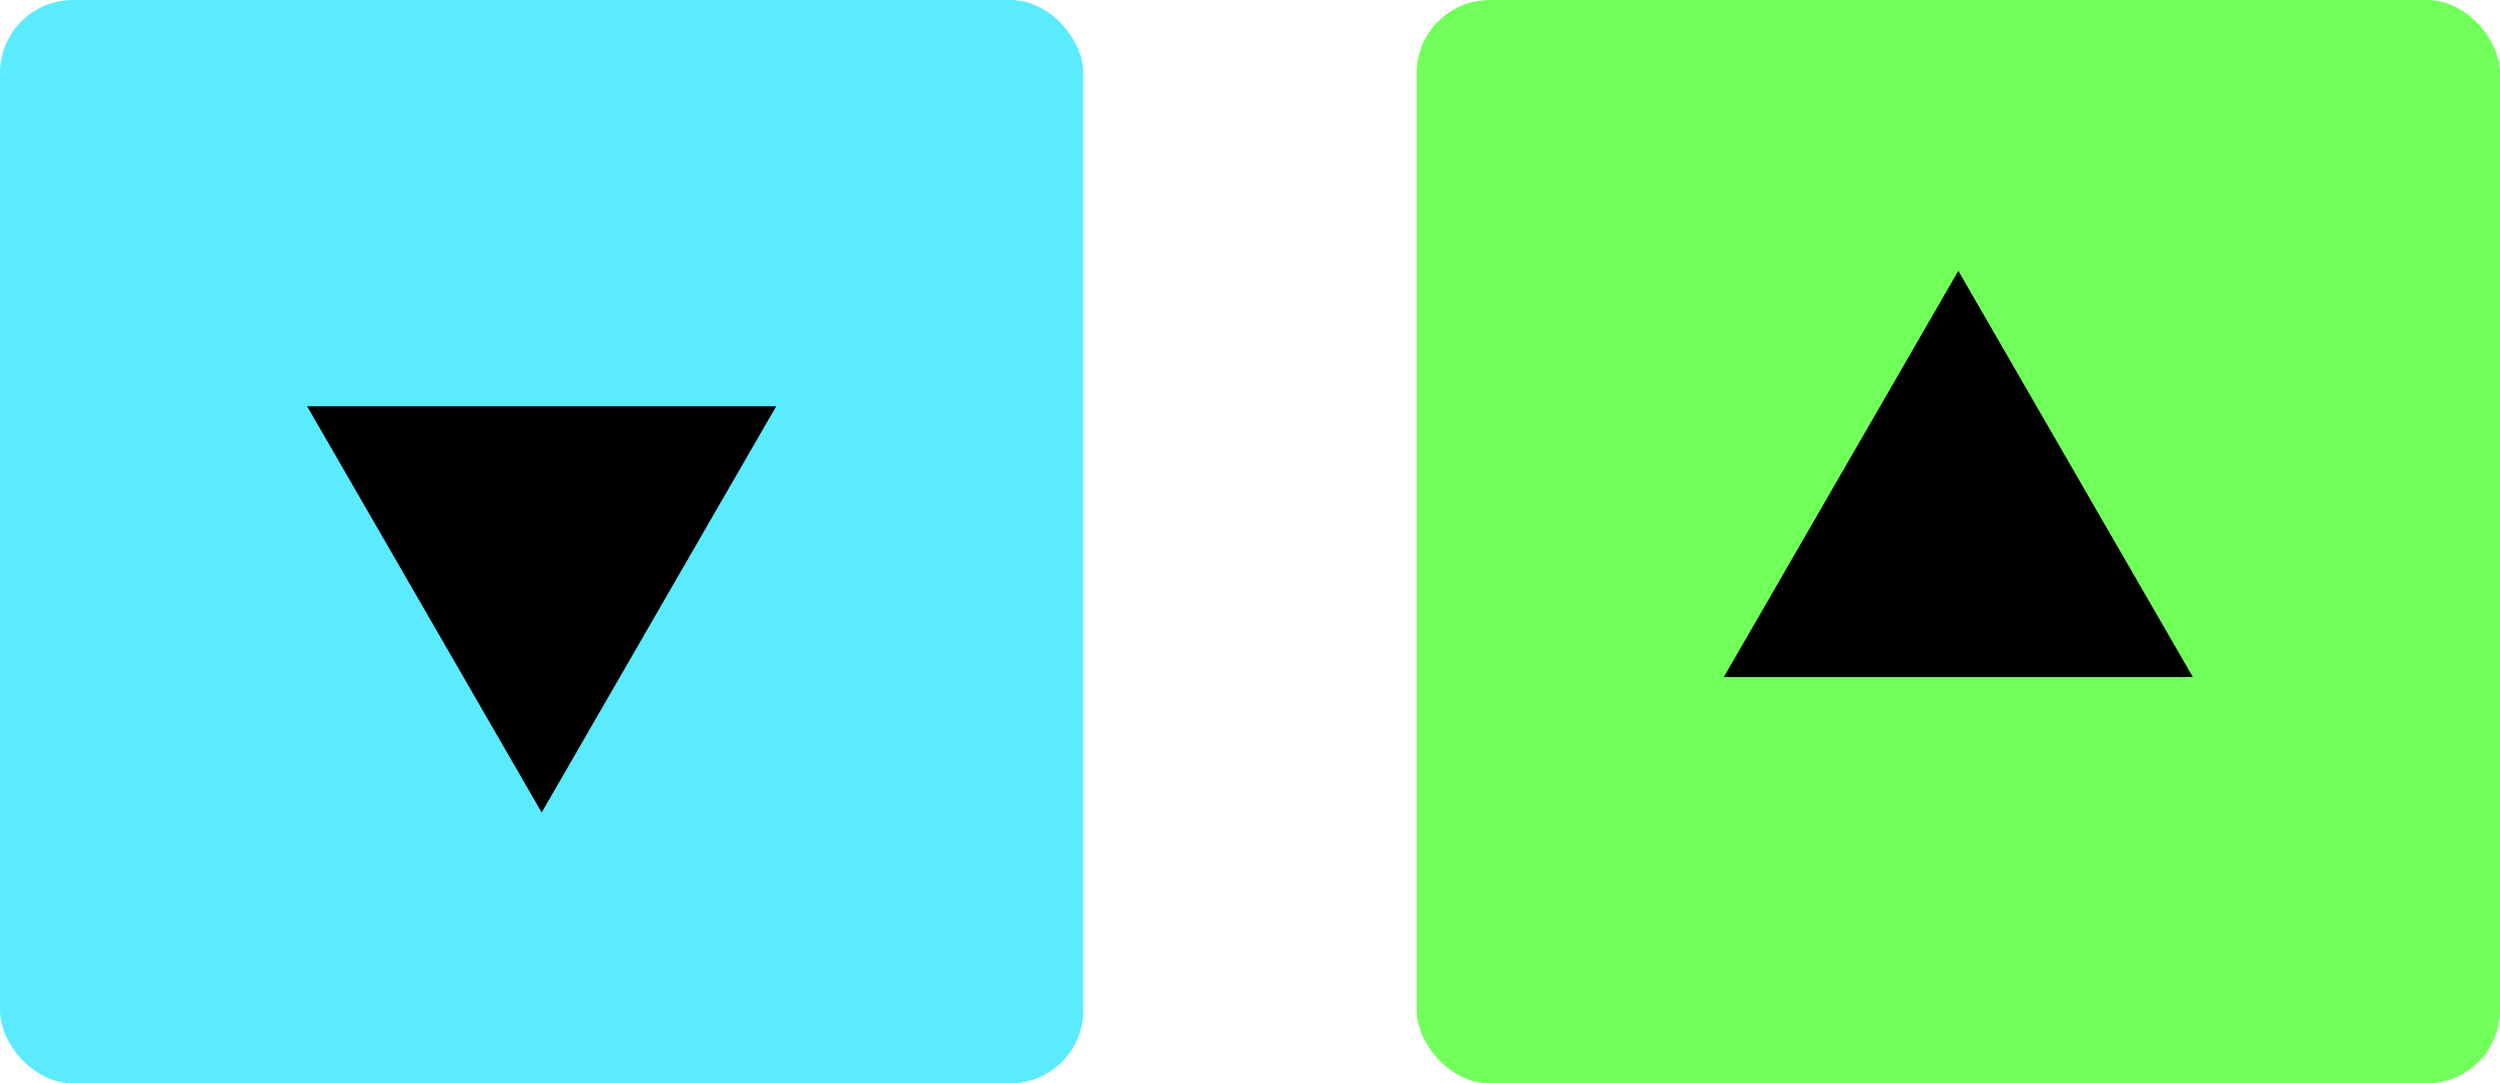 <svg width="60" height="26" viewBox="0 0 60 26" fill="none" xmlns="http://www.w3.org/2000/svg">
<rect width="26" height="26" rx="1.755" fill="#5AEBFF"/>
<path d="M13 19.5L7.371 9.75L18.629 9.75L13 19.5Z" fill="black"/>
<rect x="34" width="26" height="26" rx="1.755" fill="#71FF5A"/>
<path d="M47 6.5L52.629 16.25H41.371L47 6.5Z" fill="black"/>
</svg>
